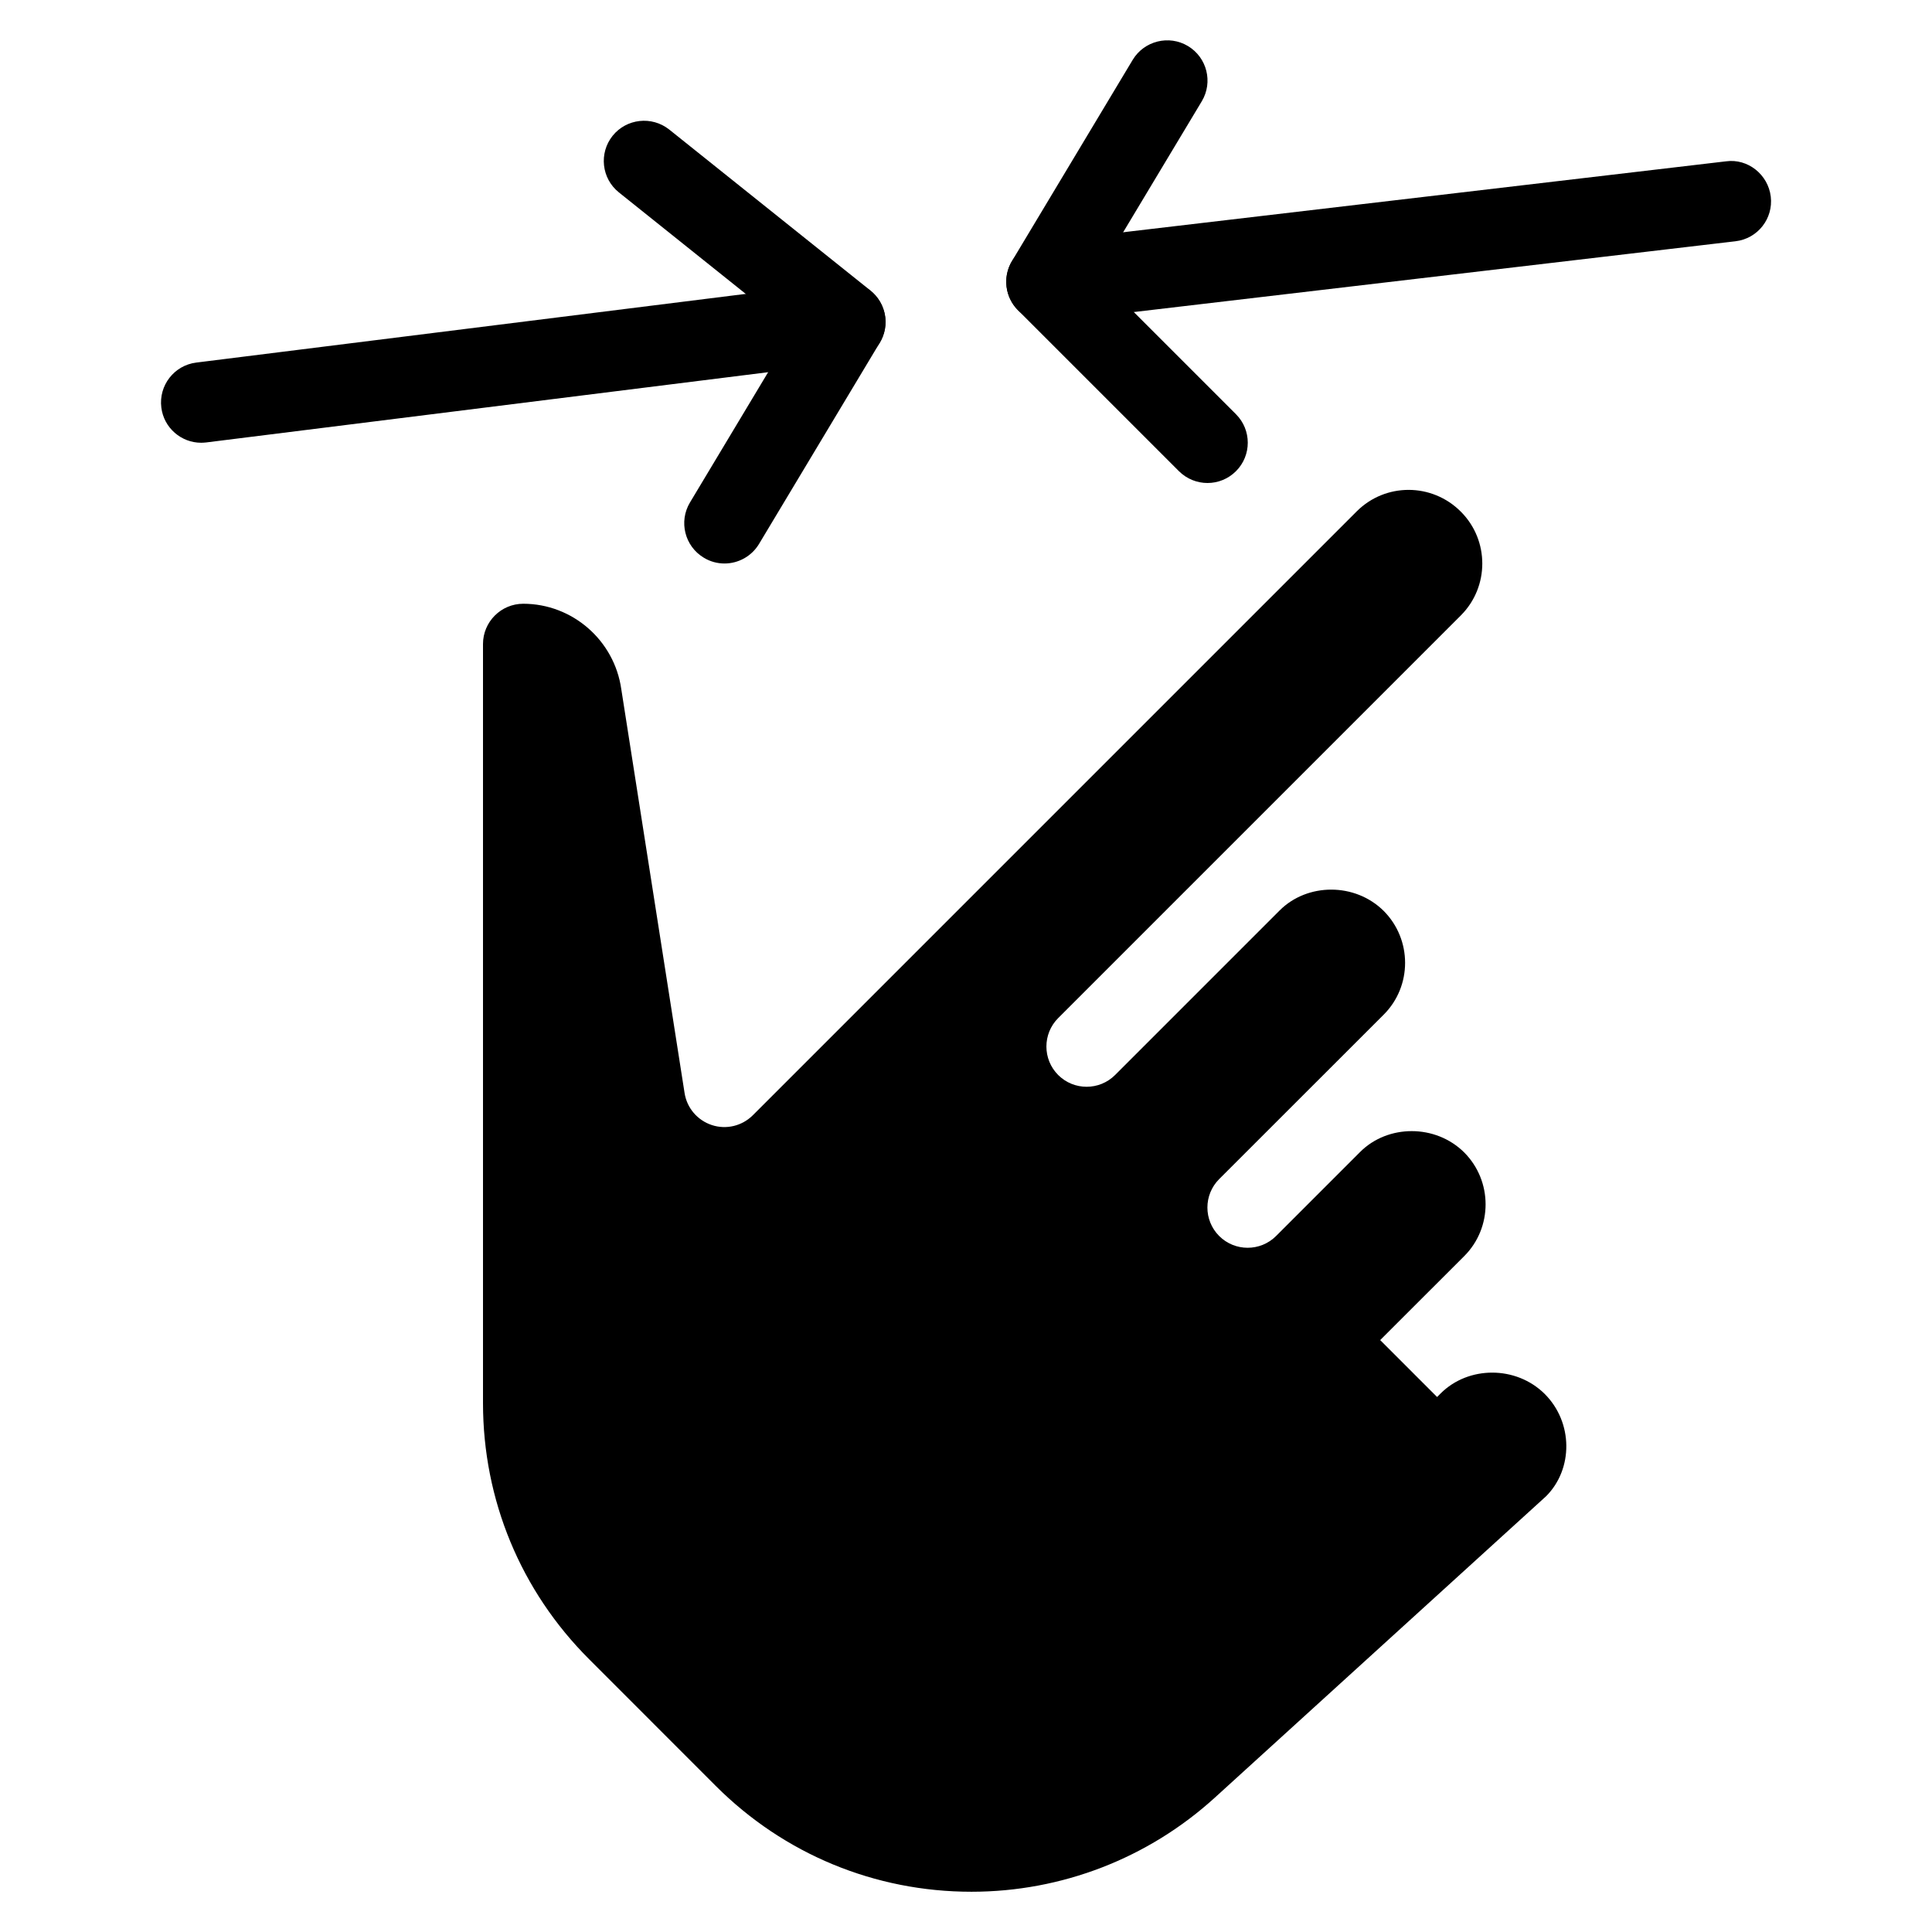 <?xml version="1.0" encoding="iso-8859-1"?>
<!-- Generator: Adobe Illustrator 19.0.0, SVG Export Plug-In . SVG Version: 6.00 Build 0)  -->
<svg version="1.1" id="Layer_1" xmlns="http://www.w3.org/2000/svg" xmlns:xlink="http://www.w3.org/1999/xlink" x="0px" y="0px"
	 viewBox="0 0 24 24" style="enable-background:new 0 0 24 24;" xml:space="preserve">
<g>
	<g>
		<path d="M2.499,5.5c-0.248,0-0.464-0.185-0.495-0.438C1.97,4.788,2.164,4.538,2.438,4.504l8-1
			c0.268-0.034,0.524,0.159,0.559,0.434c0.034,0.274-0.16,0.524-0.434,0.558l-8,1C2.541,5.498,2.521,5.5,2.499,5.5z"/>
	</g>
	<g>
		<path d="M9,7C8.912,7,8.823,6.977,8.743,6.928C8.506,6.786,8.429,6.479,8.571,6.242l1.275-2.125L7.688,2.39
			c-0.216-0.173-0.25-0.487-0.078-0.703c0.173-0.215,0.487-0.249,0.703-0.078l2.5,2c0.195,0.157,0.245,0.433,0.116,0.648l-1.5,2.5
			C9.335,6.913,9.169,7,9,7z"/>
	</g>
	<g>
		<path d="M15,6c-0.128,0-0.256-0.049-0.354-0.146l-2-2c-0.162-0.162-0.193-0.414-0.075-0.611l1.5-2.5
			c0.143-0.237,0.452-0.312,0.686-0.171c0.237,0.142,0.314,0.449,0.172,0.686L13.63,3.422l1.724,1.724
			c0.195,0.195,0.195,0.512,0,0.707C15.256,5.951,15.128,6,15,6z"/>
	</g>
	<g>
		<path d="M12.999,4c-0.25,0-0.466-0.187-0.495-0.441c-0.033-0.274,0.163-0.523,0.438-0.555l8.5-1
			c0.269-0.037,0.522,0.163,0.555,0.438c0.033,0.274-0.163,0.523-0.438,0.555l-8.5,1C13.039,3.999,13.019,4,12.999,4z"/>
	</g>
	<path d="M6.5,7.5C6.225,7.5,6,7.724,6,8v9.429c0,1.203,0.468,2.333,1.318,3.182l1.572,1.573c0.849,0.849,1.978,1.316,3.178,1.316
		c1.121,0,2.195-0.416,3.023-1.169l4.115-3.744c0.338-0.338,0.338-0.916-0.017-1.271c-0.357-0.354-0.949-0.35-1.293-0.006
		l-0.044,0.044l-0.707-0.707l1.044-1.043c0.354-0.354,0.354-0.932,0-1.288c-0.357-0.354-0.949-0.35-1.293-0.006l-1.044,1.044
		c-0.195,0.195-0.512,0.195-0.707,0s-0.195-0.512,0-0.707l2.044-2.043c0.354-0.354,0.354-0.932,0-1.288
		c-0.357-0.354-0.949-0.35-1.293-0.006l-2.044,2.044c-0.195,0.195-0.512,0.195-0.707,0s-0.195-0.512,0-0.707l5.003-5.003
		c0.354-0.355,0.354-0.932,0-1.287c-0.36-0.362-0.938-0.36-1.293-0.006l-7.503,7.503c-0.134,0.133-0.329,0.181-0.509,0.122
		c-0.179-0.059-0.31-0.212-0.339-0.398L7.718,8.562C7.632,7.953,7.109,7.5,6.5,7.5z"/>
</g>
<g>
</g>
<g>
</g>
<g>
</g>
<g>
</g>
<g>
</g>
<g>
</g>
<g>
</g>
<g>
</g>
<g>
</g>
<g>
</g>
<g>
</g>
<g>
</g>
<g>
</g>
<g>
</g>
<g>
</g>
</svg>
